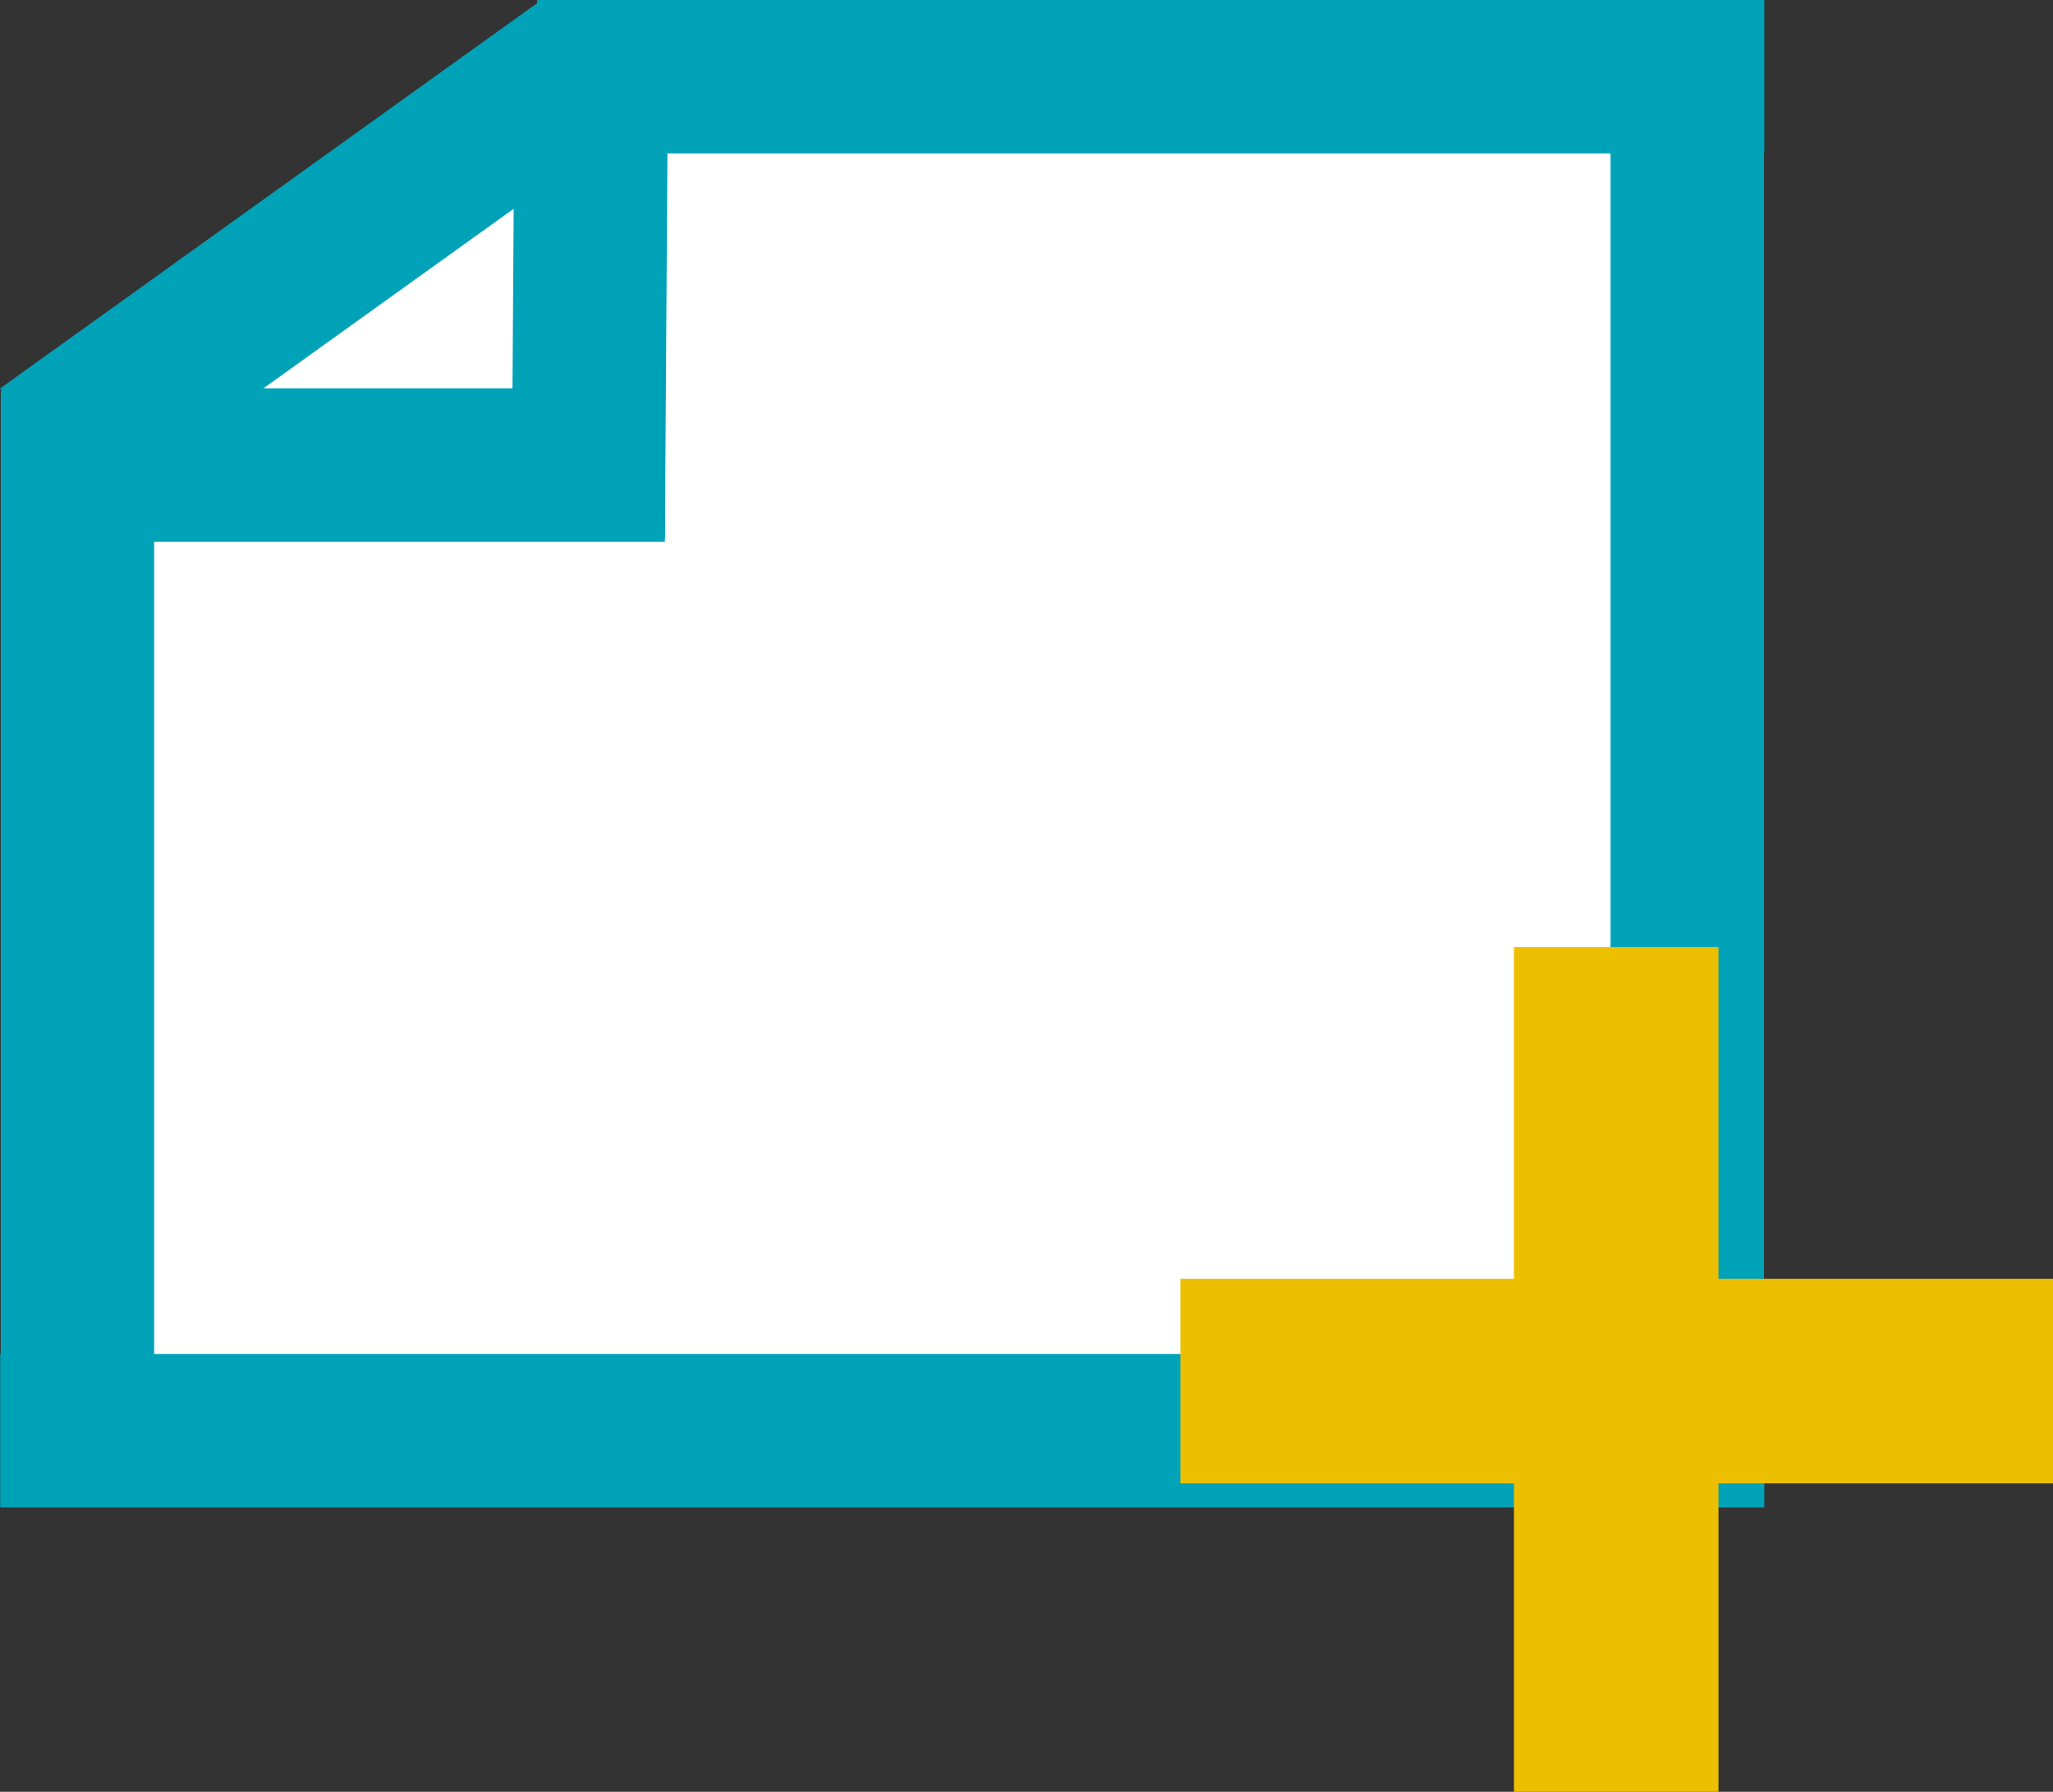 <svg xmlns="http://www.w3.org/2000/svg" width="80.302" height="70.08" viewBox="0 0 80.302 70.08">
  <rect x="0" y="0" width="80.302" height="70.08" fill="#333333" stroke="none"/>
  <g id="Group_189" data-name="Group 189" transform="translate(-41.492 -451.5)">
    <path id="Path_14" data-name="Path 14" d="M45.385,469.638l19.255-15.424h42.839V507.57H45.385Z" fill="#fff"/>
    <g id="Group_187" data-name="Group 187" transform="translate(1)">
      <g id="Group_186" data-name="Group 186" transform="translate(41.01 451.628)">
        <line id="Line_5" data-name="Line 5" x2="48" transform="translate(20.49 2.872)" fill="none" stroke="#00a2b8" stroke-width="6"/>
        <line id="Line_7" data-name="Line 7" x2="69" transform="translate(-0.51 55.829)" fill="none" stroke="#00a2b8" stroke-width="6"/>
        <line id="Line_8" data-name="Line 8" y2="42.897" transform="translate(2.512 15.165)" fill="none" stroke="#00a2b8" stroke-width="6"/>
        <path id="Path_11" data-name="Path 11" d="M.16.211V58.329" transform="translate(65.319)" fill="none" stroke="#00a2b8" stroke-width="6"/>
        <path id="Path_13" data-name="Path 13" d="M0,0H22.978" transform="translate(2.512 18.062)" fill="none" stroke="#00a2b8" stroke-width="6"/>
        <line id="Line_11" data-name="Line 11" x1="0.12" y2="18.268" transform="translate(22.49 2.604)" fill="none" stroke="#00a2b8" stroke-width="6"/>
        <path id="Path_12" data-name="Path 12" d="M1.232,14.9,22.246-.175" transform="translate(0 2.604)" fill="none" stroke="#00a2b8" stroke-width="6"/>
      </g>
      <g id="Group_53" data-name="Group 53" transform="translate(39.252 450.87)">
        <g id="Group_51" data-name="Group 51" transform="translate(47.413 37.67)">
          <line id="Line_3" data-name="Line 3" y2="33.04" transform="translate(17.044 0)" fill="none" stroke="#ecbf00" stroke-width="8"/>
          <line id="Line_4" data-name="Line 4" x2="34.129" transform="translate(0 16.976)" fill="none" stroke="#ecbf00" stroke-width="8"/>
        </g>
      </g>
    </g>
  </g>
</svg>
